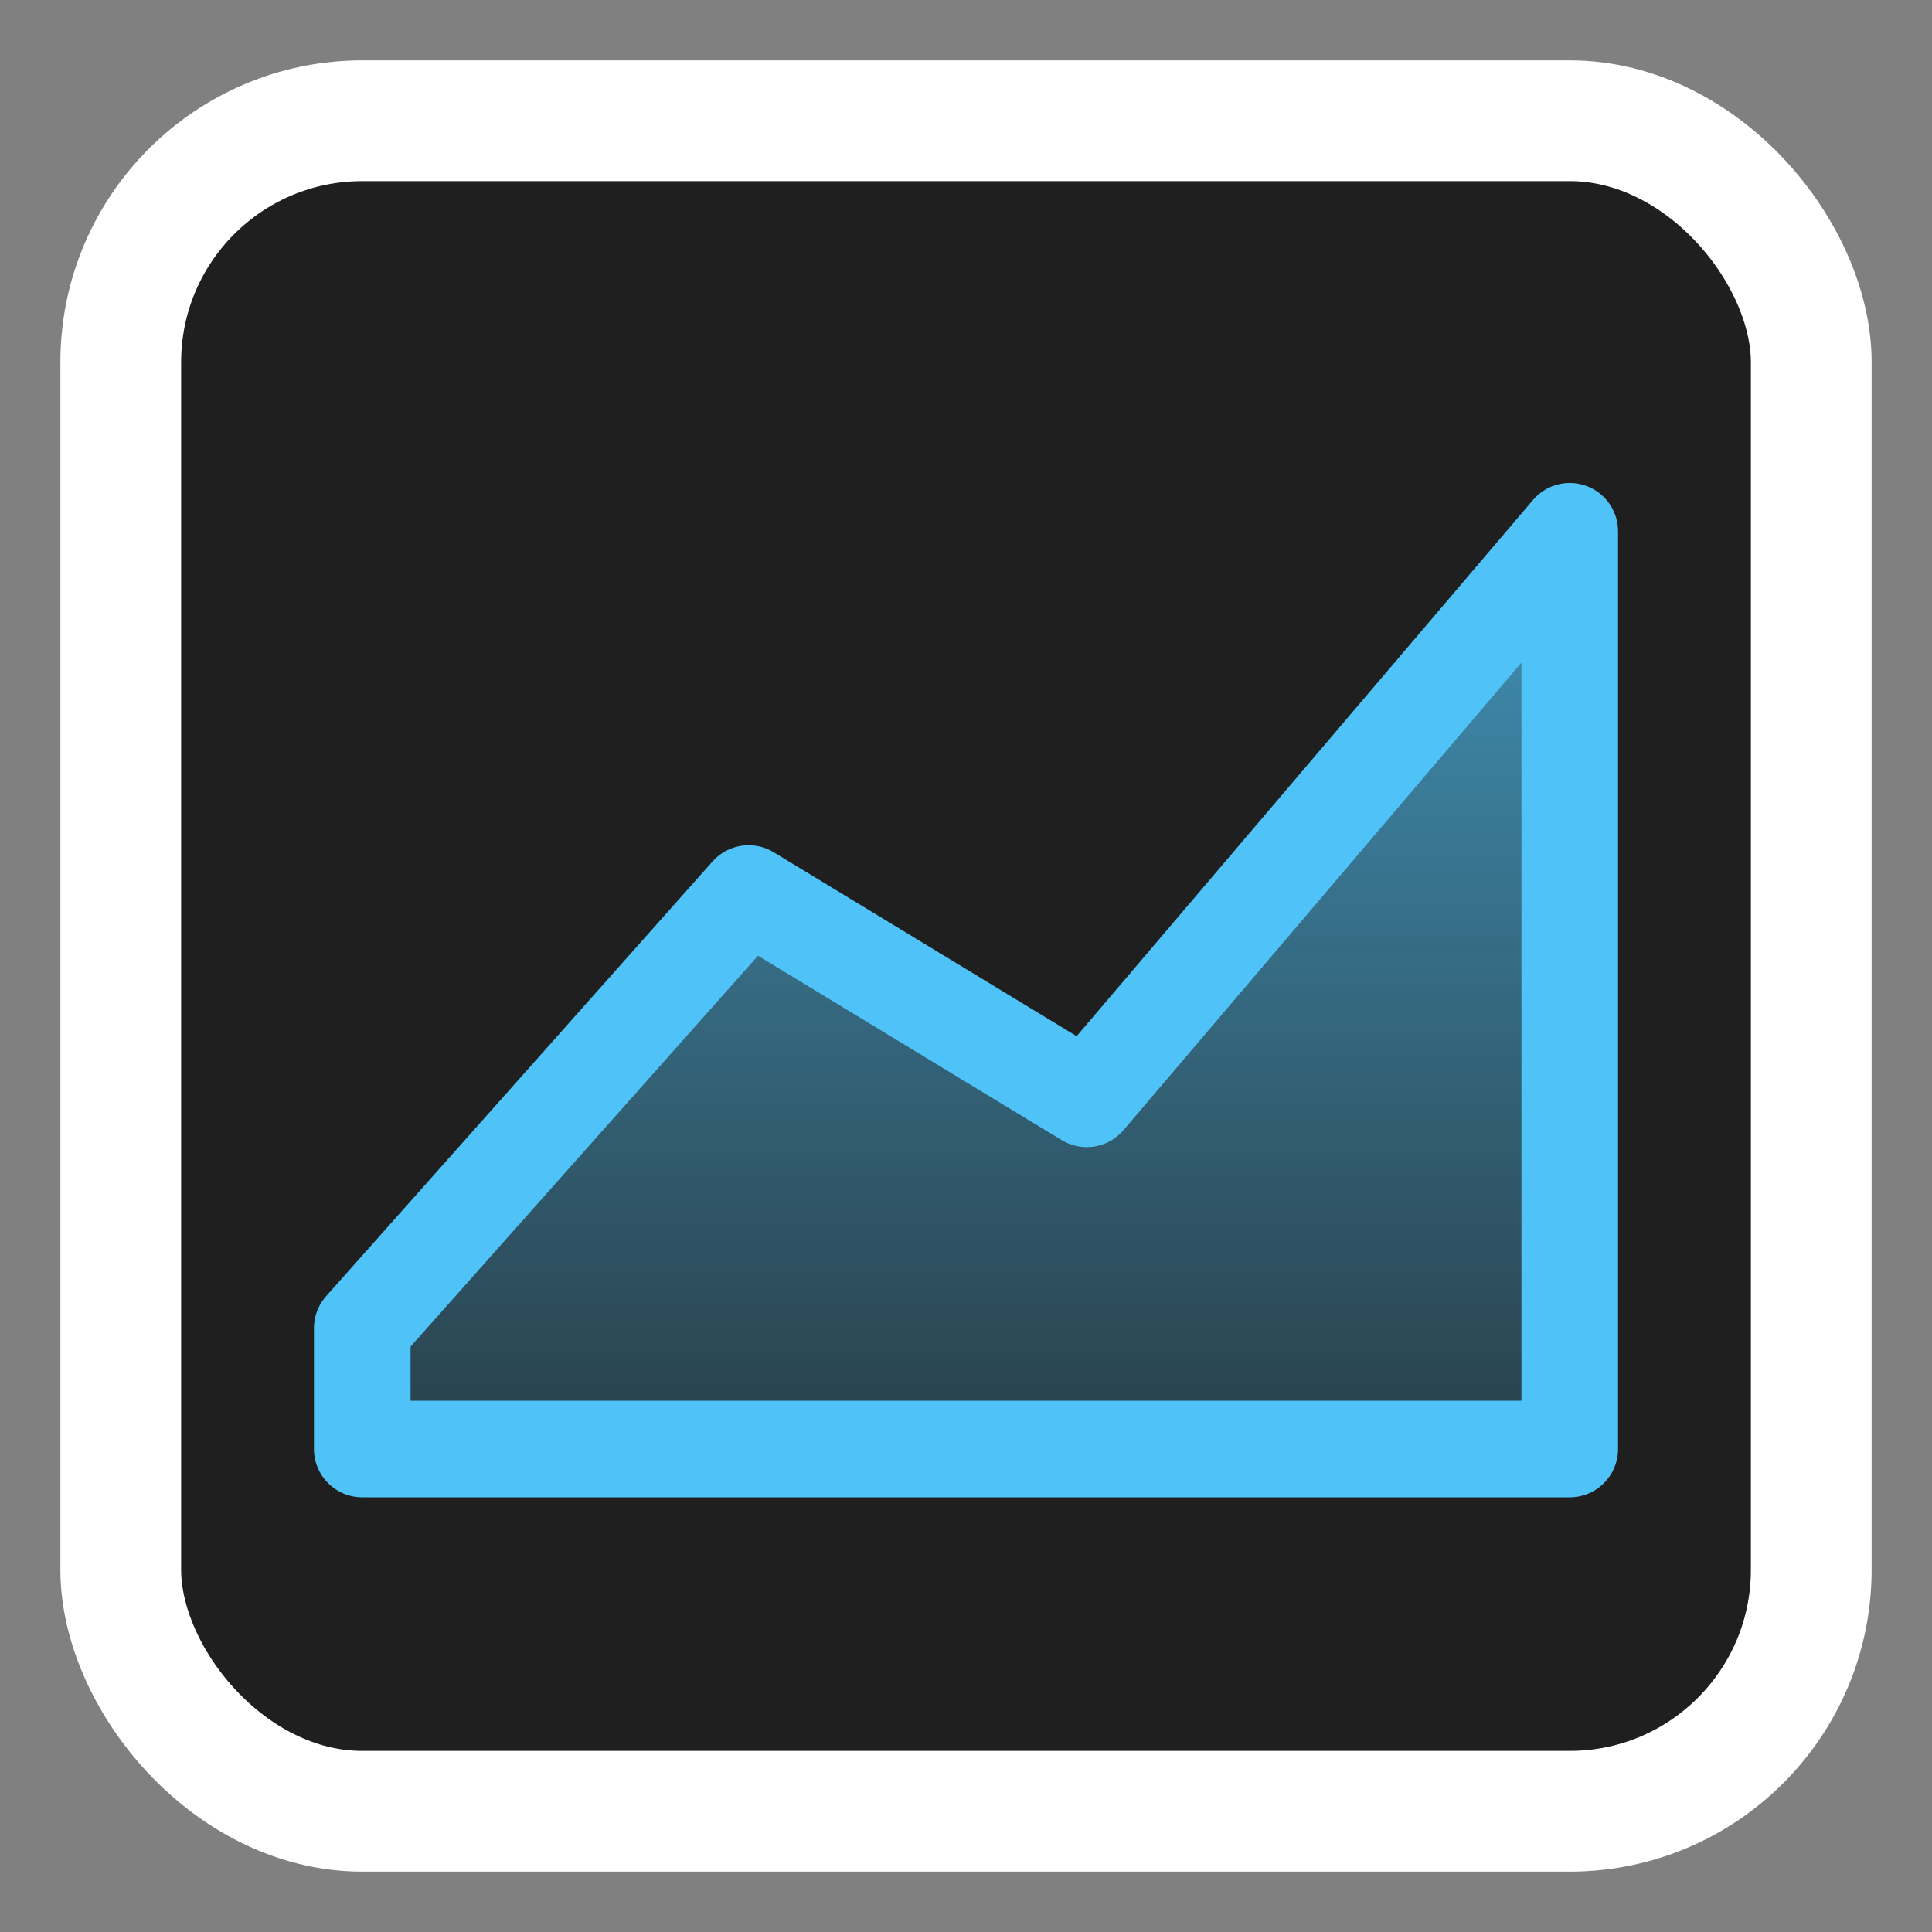 <svg xmlns="http://www.w3.org/2000/svg" width="16" height="16" viewBox="0 0 16 16" fill="none">
  <rect x="0" y="0" width="16" height="16" fill="#808080" stroke="none"/>
  <rect x="1" y="1" width="14" height="14" rx="2" ry="2" fill="#1f1f1f" stroke="#ffffff" stroke-width="1" />
  <path d="M3 11L6.2 7.4L9 9.1L13 4.4V12H3V11Z" fill="url(#grad)" stroke="#4fc3f7" stroke-width="0.8" stroke-linejoin="round" />
  <defs>
    <linearGradient id="grad" x1="3" y1="4.4" x2="3" y2="12" gradientUnits="userSpaceOnUse">
      <stop offset="0" stop-color="#4fc3f7" stop-opacity="0.7" />
      <stop offset="1" stop-color="#4fc3f7" stop-opacity="0.2" />
    </linearGradient>
  </defs>
</svg>
